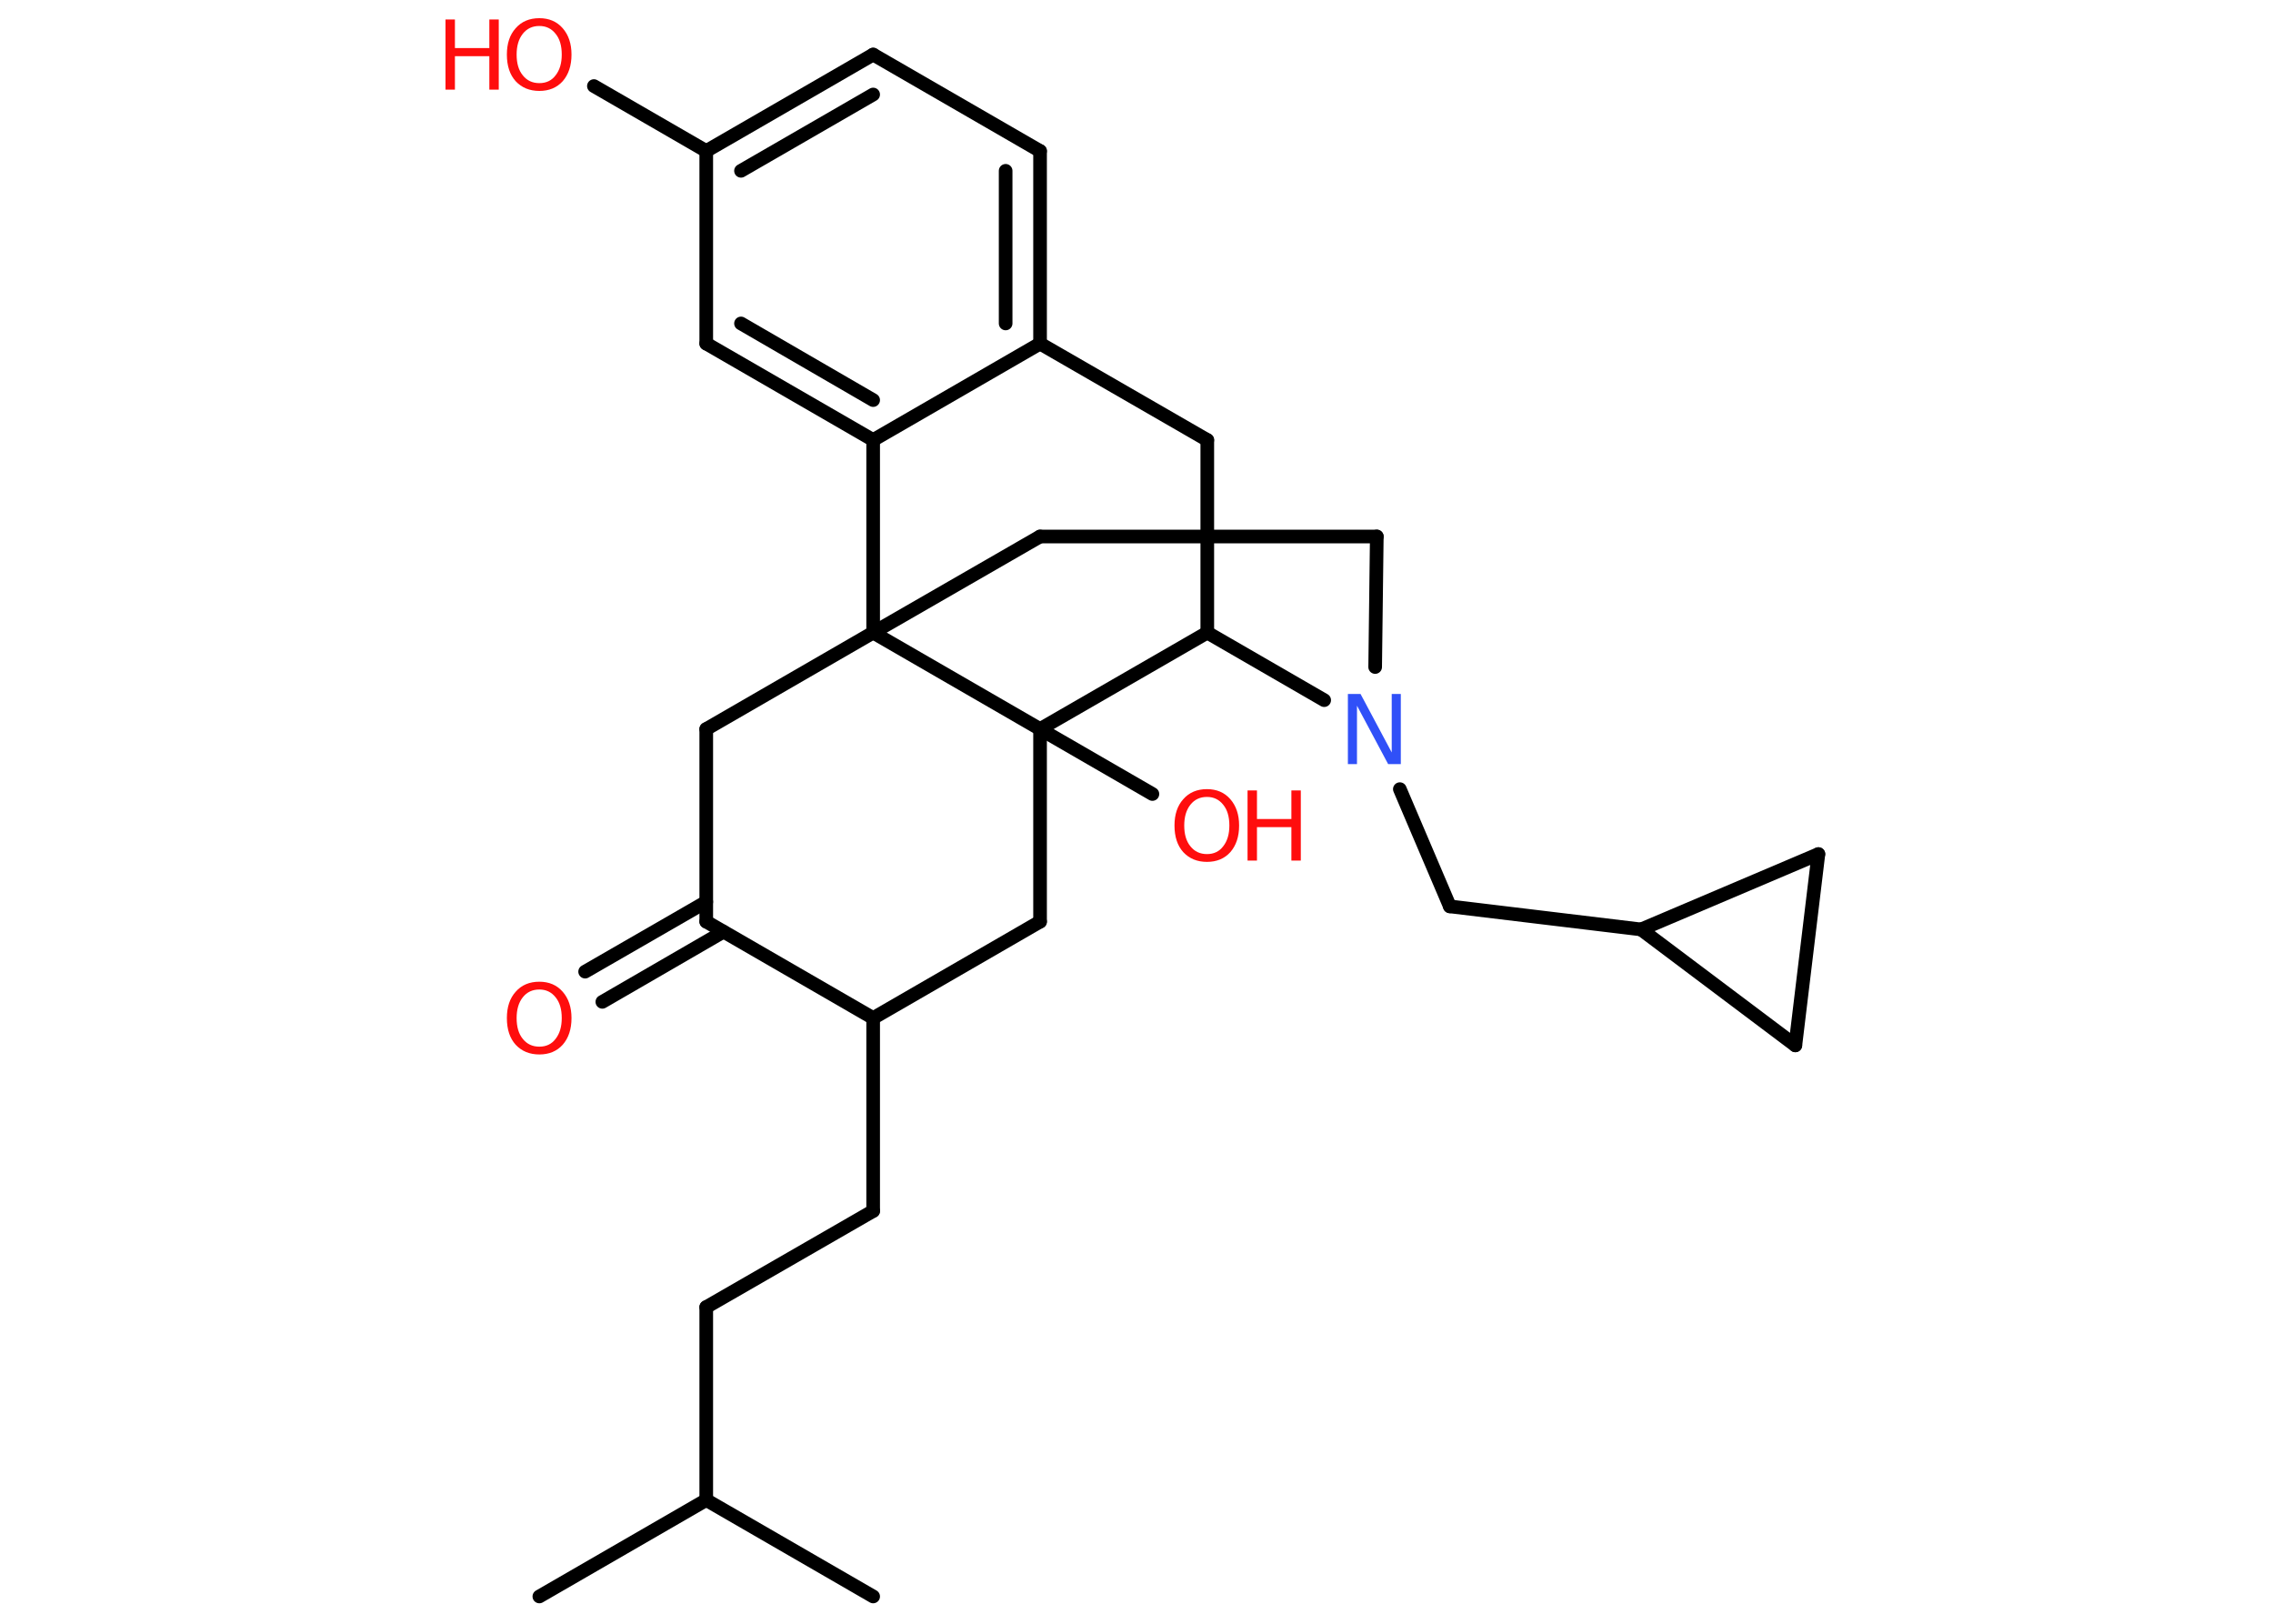 <?xml version='1.0' encoding='UTF-8'?>
<!DOCTYPE svg PUBLIC "-//W3C//DTD SVG 1.1//EN" "http://www.w3.org/Graphics/SVG/1.1/DTD/svg11.dtd">
<svg version='1.2' xmlns='http://www.w3.org/2000/svg' xmlns:xlink='http://www.w3.org/1999/xlink' width='70.0mm' height='50.0mm' viewBox='0 0 70.0 50.0'>
  <desc>Generated by the Chemistry Development Kit (http://github.com/cdk)</desc>
  <g stroke-linecap='round' stroke-linejoin='round' stroke='#000000' stroke-width='.42' fill='#FF0D0D'>
    <rect x='.0' y='.0' width='70.0' height='50.0' fill='#FFFFFF' stroke='none'/>
    <g id='mol1' class='mol'>
      <line id='mol1bnd1' class='bond' x1='16.61' y1='49.16' x2='21.75' y2='46.19'/>
      <line id='mol1bnd2' class='bond' x1='21.75' y1='46.19' x2='26.89' y2='49.16'/>
      <line id='mol1bnd3' class='bond' x1='21.75' y1='46.19' x2='21.75' y2='40.25'/>
      <line id='mol1bnd4' class='bond' x1='21.75' y1='40.25' x2='26.89' y2='37.29'/>
      <line id='mol1bnd5' class='bond' x1='26.89' y1='37.29' x2='26.89' y2='31.35'/>
      <line id='mol1bnd6' class='bond' x1='26.89' y1='31.35' x2='32.03' y2='28.38'/>
      <line id='mol1bnd7' class='bond' x1='32.03' y1='28.38' x2='32.03' y2='22.45'/>
      <line id='mol1bnd8' class='bond' x1='32.03' y1='22.45' x2='35.49' y2='24.45'/>
      <line id='mol1bnd9' class='bond' x1='32.03' y1='22.45' x2='37.18' y2='19.48'/>
      <line id='mol1bnd10' class='bond' x1='37.18' y1='19.48' x2='37.18' y2='13.55'/>
      <line id='mol1bnd11' class='bond' x1='37.18' y1='13.55' x2='32.03' y2='10.58'/>
      <g id='mol1bnd12' class='bond'>
        <line x1='32.03' y1='10.58' x2='32.03' y2='4.65'/>
        <line x1='30.97' y1='9.96' x2='30.97' y2='5.26'/>
      </g>
      <line id='mol1bnd13' class='bond' x1='32.03' y1='4.65' x2='26.89' y2='1.68'/>
      <g id='mol1bnd14' class='bond'>
        <line x1='26.89' y1='1.68' x2='21.75' y2='4.65'/>
        <line x1='26.89' y1='2.91' x2='22.82' y2='5.26'/>
      </g>
      <line id='mol1bnd15' class='bond' x1='21.75' y1='4.65' x2='18.29' y2='2.65'/>
      <line id='mol1bnd16' class='bond' x1='21.75' y1='4.65' x2='21.75' y2='10.58'/>
      <g id='mol1bnd17' class='bond'>
        <line x1='21.75' y1='10.58' x2='26.89' y2='13.55'/>
        <line x1='22.82' y1='9.96' x2='26.89' y2='12.32'/>
      </g>
      <line id='mol1bnd18' class='bond' x1='32.03' y1='10.58' x2='26.89' y2='13.55'/>
      <line id='mol1bnd19' class='bond' x1='26.89' y1='13.55' x2='26.89' y2='19.48'/>
      <line id='mol1bnd20' class='bond' x1='32.03' y1='22.45' x2='26.89' y2='19.48'/>
      <line id='mol1bnd21' class='bond' x1='26.89' y1='19.48' x2='32.03' y2='16.52'/>
      <line id='mol1bnd22' class='bond' x1='32.03' y1='16.52' x2='42.4' y2='16.52'/>
      <line id='mol1bnd23' class='bond' x1='42.4' y1='16.52' x2='42.35' y2='20.54'/>
      <line id='mol1bnd24' class='bond' x1='37.18' y1='19.48' x2='40.78' y2='21.56'/>
      <line id='mol1bnd25' class='bond' x1='43.11' y1='24.3' x2='44.65' y2='27.91'/>
      <line id='mol1bnd26' class='bond' x1='44.65' y1='27.91' x2='50.54' y2='28.62'/>
      <line id='mol1bnd27' class='bond' x1='50.54' y1='28.62' x2='56.0' y2='26.3'/>
      <line id='mol1bnd28' class='bond' x1='56.0' y1='26.3' x2='55.29' y2='32.19'/>
      <line id='mol1bnd29' class='bond' x1='50.54' y1='28.62' x2='55.29' y2='32.19'/>
      <line id='mol1bnd30' class='bond' x1='26.89' y1='19.48' x2='21.75' y2='22.45'/>
      <line id='mol1bnd31' class='bond' x1='21.75' y1='22.45' x2='21.75' y2='28.38'/>
      <line id='mol1bnd32' class='bond' x1='26.89' y1='31.35' x2='21.75' y2='28.38'/>
      <g id='mol1bnd33' class='bond'>
        <line x1='22.28' y1='28.69' x2='18.55' y2='30.85'/>
        <line x1='21.75' y1='27.77' x2='18.02' y2='29.92'/>
      </g>
      <g id='mol1atm9' class='atom'>
        <path d='M37.17 24.54q-.32 .0 -.51 .24q-.19 .24 -.19 .64q.0 .41 .19 .64q.19 .24 .51 .24q.32 .0 .5 -.24q.19 -.24 .19 -.64q.0 -.41 -.19 -.64q-.19 -.24 -.5 -.24zM37.17 24.3q.45 .0 .72 .31q.27 .31 .27 .81q.0 .51 -.27 .82q-.27 .3 -.72 .3q-.45 .0 -.73 -.3q-.27 -.3 -.27 -.82q.0 -.51 .27 -.81q.27 -.31 .73 -.31z' stroke='none'/>
        <path d='M38.42 24.34h.29v.88h1.06v-.88h.29v2.16h-.29v-1.03h-1.06v1.03h-.29v-2.16z' stroke='none'/>
      </g>
      <g id='mol1atm16' class='atom'>
        <path d='M16.61 .8q-.32 .0 -.51 .24q-.19 .24 -.19 .64q.0 .41 .19 .64q.19 .24 .51 .24q.32 .0 .5 -.24q.19 -.24 .19 -.64q.0 -.41 -.19 -.64q-.19 -.24 -.5 -.24zM16.61 .56q.45 .0 .72 .31q.27 .31 .27 .81q.0 .51 -.27 .82q-.27 .3 -.72 .3q-.45 .0 -.73 -.3q-.27 -.3 -.27 -.82q.0 -.51 .27 -.81q.27 -.31 .73 -.31z' stroke='none'/>
        <path d='M13.72 .6h.29v.88h1.06v-.88h.29v2.16h-.29v-1.03h-1.06v1.03h-.29v-2.16z' stroke='none'/>
      </g>
      <path id='mol1atm22' class='atom' d='M41.51 21.37h.39l.96 1.8v-1.8h.28v2.16h-.39l-.96 -1.8v1.8h-.28v-2.16z' stroke='none' fill='#3050F8'/>
      <path id='mol1atm29' class='atom' d='M16.61 30.47q-.32 .0 -.51 .24q-.19 .24 -.19 .64q.0 .41 .19 .64q.19 .24 .51 .24q.32 .0 .5 -.24q.19 -.24 .19 -.64q.0 -.41 -.19 -.64q-.19 -.24 -.5 -.24zM16.61 30.23q.45 .0 .72 .31q.27 .31 .27 .81q.0 .51 -.27 .82q-.27 .3 -.72 .3q-.45 .0 -.73 -.3q-.27 -.3 -.27 -.82q.0 -.51 .27 -.81q.27 -.31 .73 -.31z' stroke='none'/>
    </g>
  </g>
</svg>
